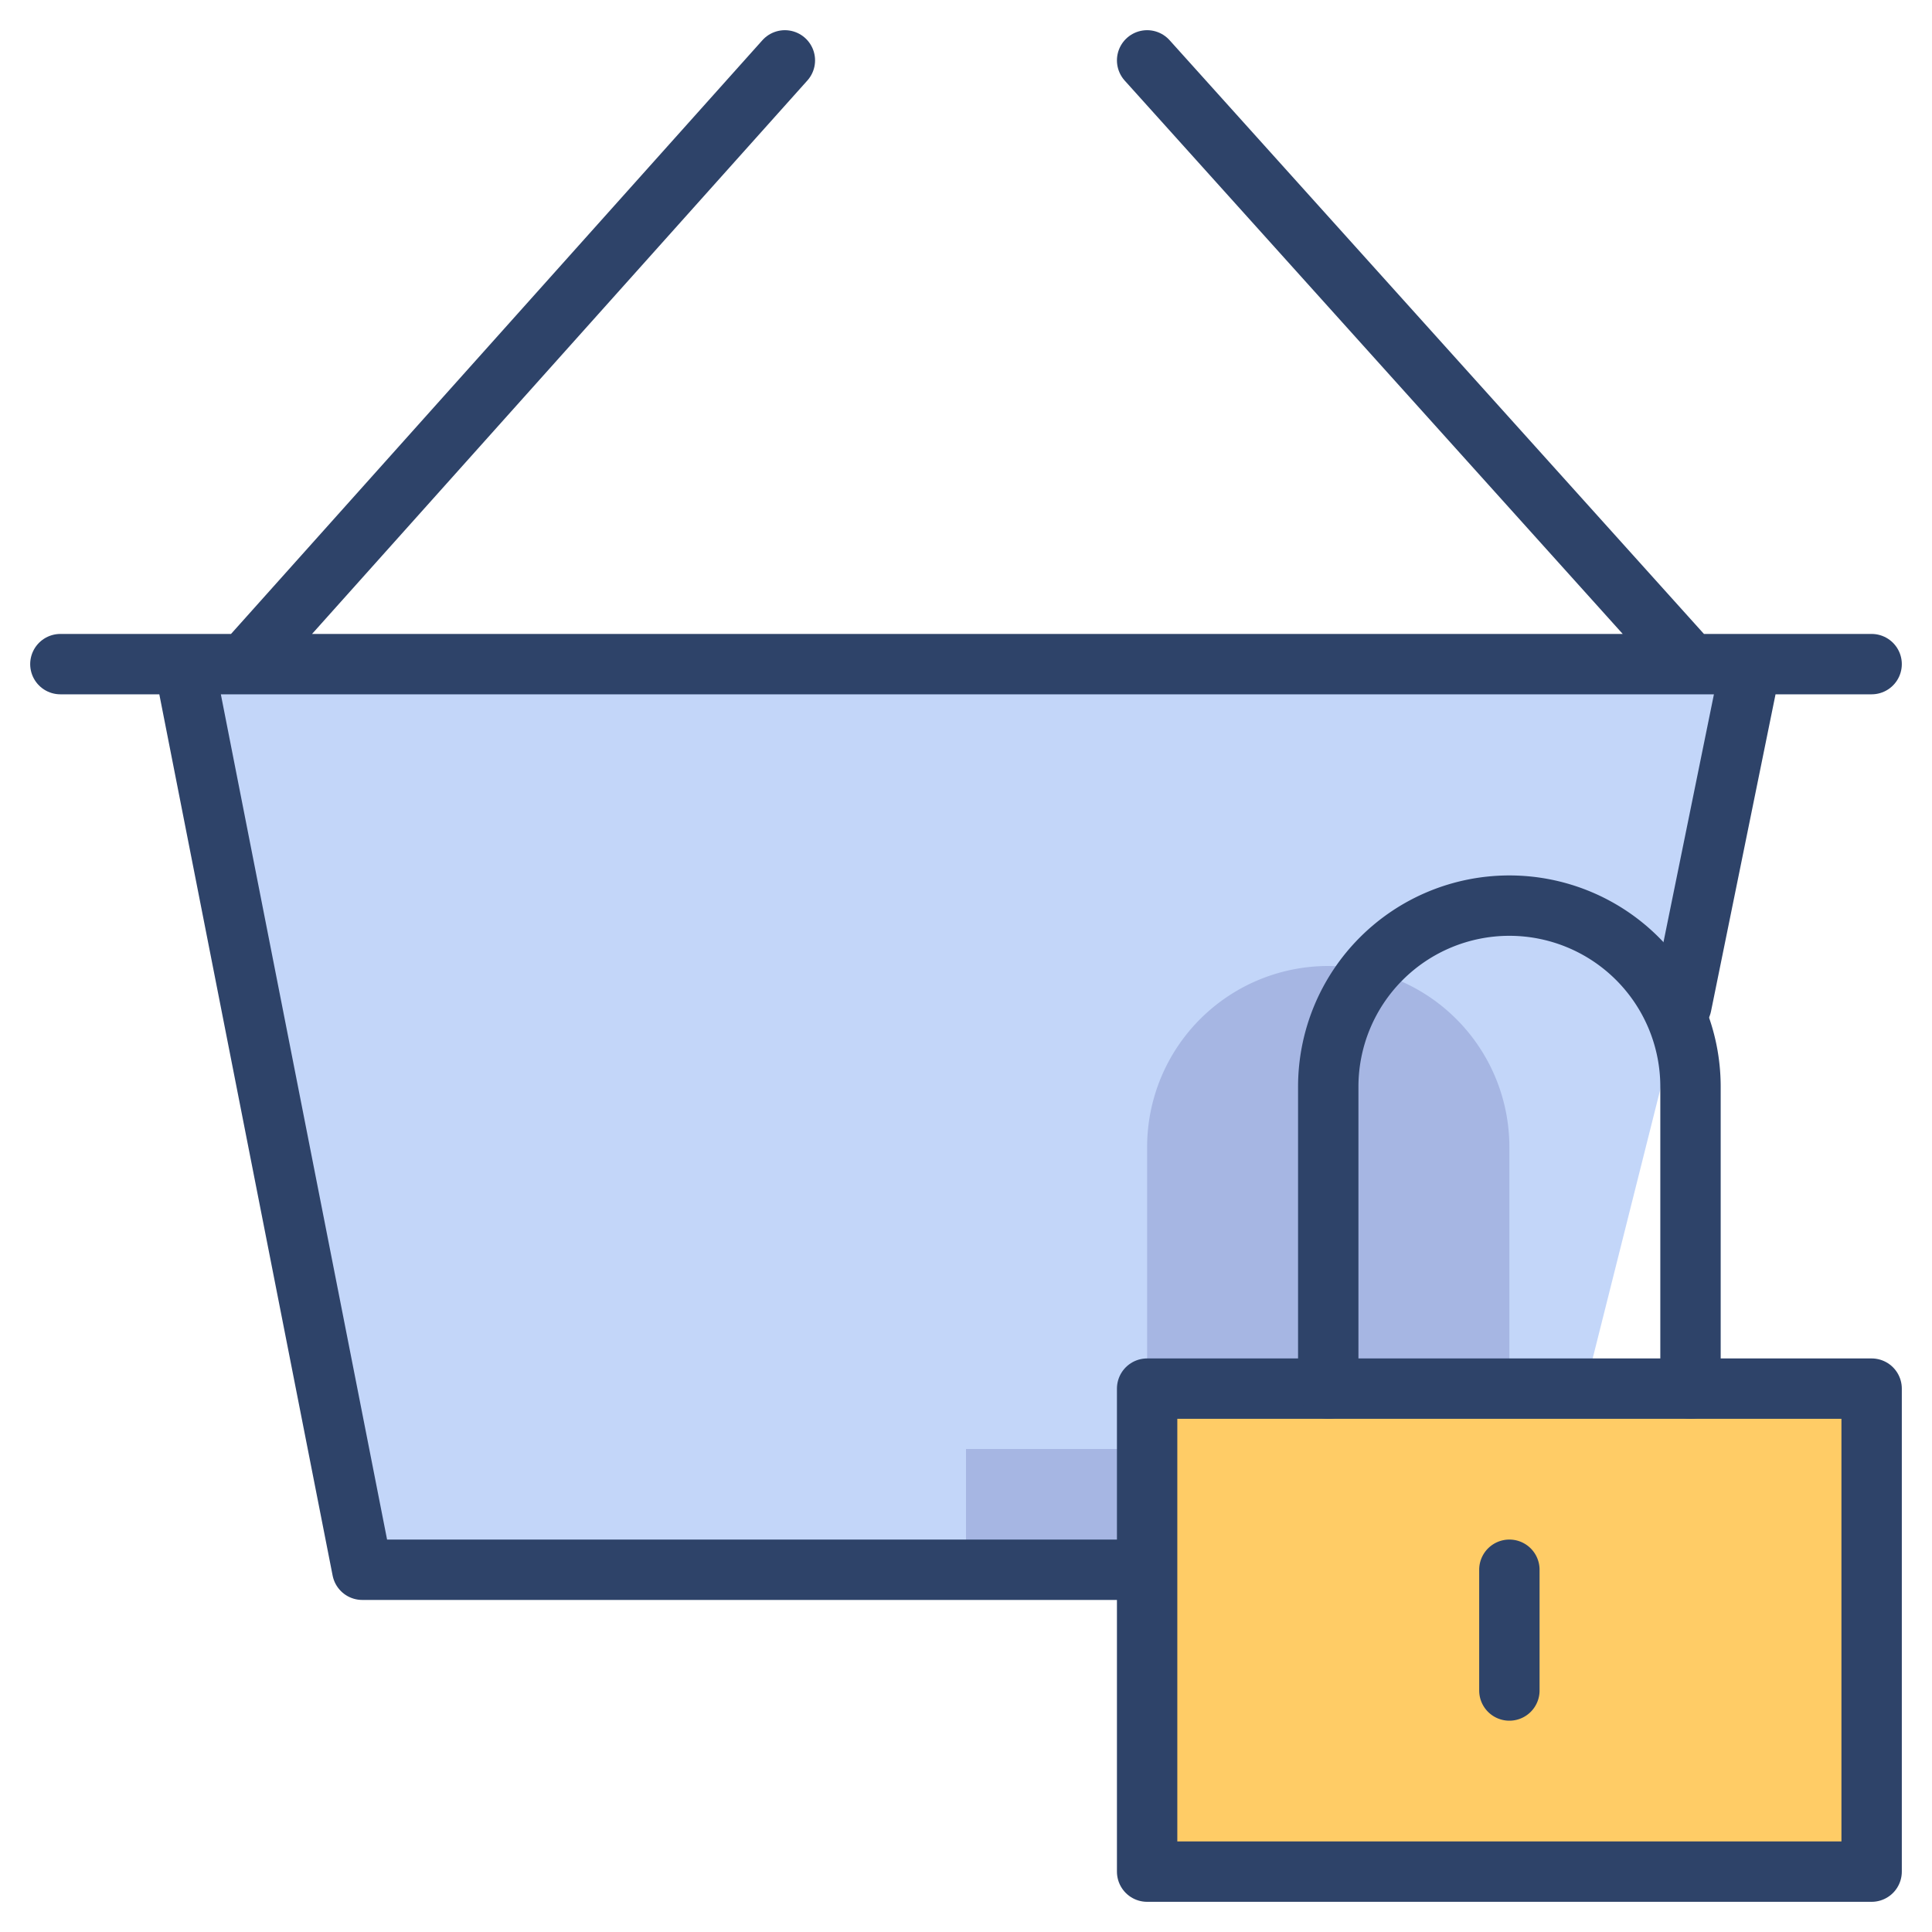 <svg xmlns="http://www.w3.org/2000/svg" viewBox="0 0 64 64" aria-labelledby="title" aria-describedby="desc"><path data-name="layer2" fill="#c3d6f9" d="M38 52H12L6.1 22H58l-2.3 11.3L51 52H38z"/><path data-name="opacity" d="M51 52l1-4h-2V38a6 6 0 0 0-12 0v10h-6v4h19z" fill="#000064" opacity=".15"/><path data-name="layer1" fill="#fc6" d="M38 46h24v16H38z"/><path data-name="stroke" fill="none" stroke="#2e4369" stroke-linecap="round" stroke-linejoin="round" stroke-width="2" d="M55.7 33.3L58 22M6.1 22L12 52h26M26 2L8.1 22M38 2l18 20M2 22h60M38 46h24v16H38z"/><path data-name="stroke" d="M44 46V36a6 6 0 0 1 6-6 6 6 0 0 1 6 6v10m-6 6v4" fill="none" stroke="#2e4369" stroke-linecap="round" stroke-linejoin="round" stroke-width="2"/></svg>